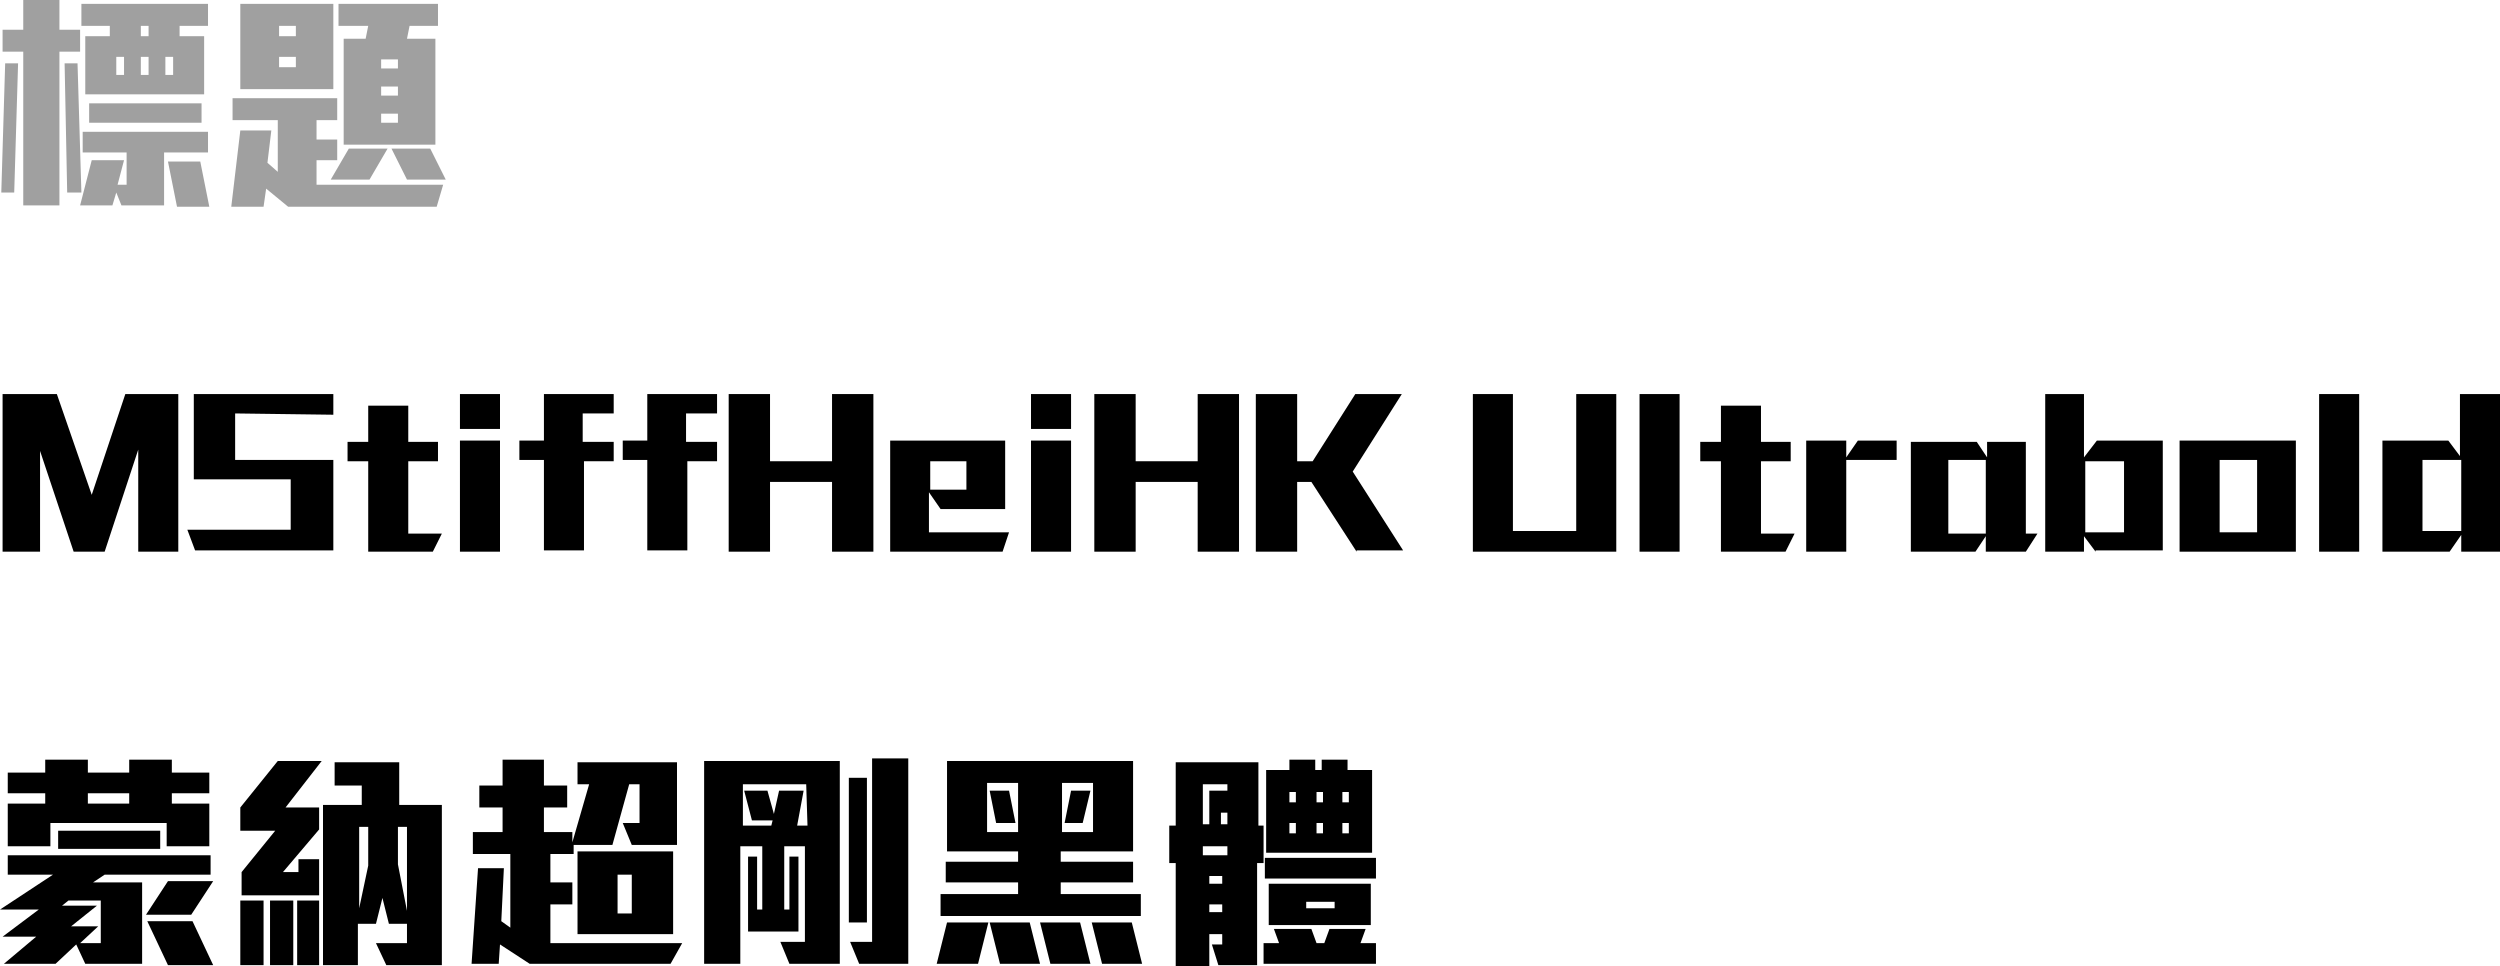 <?xml version="1.0" encoding="utf-8"?>
<!-- Generator: Adobe Illustrator 19.0.1, SVG Export Plug-In . SVG Version: 6.00 Build 0)  -->
<svg version="1.1" id="圖層_1" xmlns="http://www.w3.org/2000/svg" xmlns:xlink="http://www.w3.org/1999/xlink" x="0px" y="0px"
	 viewBox="-402.4 305.4 193.5 74.8" style="enable-background:new -402.4 305.4 193.5 74.8;" xml:space="preserve">
<style type="text/css">
	.st0{enable-background:new    ;}
	.st1{fill:#A0A0A0;}
</style>
<g>
	<g class="st0">
		<path d="M-391.7,348.1v-7.9l-2.6,7.9h-2.4l-2.6-7.8v7.8h-2.9v-12.2h4.2l2.7,7.8l2.6-7.8h4.1v12.2H-391.7z"/>
		<path d="M-384.2,337.4v3.6h7.6v7h-10.7l-0.6-1.6h8v-3.9h-7.5v-6.6h10.8v1.6L-384.2,337.4L-384.2,337.4z"/>
		<path d="M-368.9,348.1h-5v-7h-1.6v-1.5h1.6v-2.8h3.1v2.8h2.3v1.5h-2.3v5.6h2.6L-368.9,348.1z"/>
		<path d="M-366.8,338.5v-2.6h3.1v2.7h-3.1V338.5z M-366.8,348.1v-8.6h3.1v8.6H-366.8z"/>
		<path d="M-357.2,341v7h-3.1v-7h-1.9v-1.5h1.9v-3.6h5.4v1.5h-2.4v2.2h2.4v1.5h-2.3V341z"/>
		<path d="M-349.2,341v7h-3.1v-7h-1.9v-1.5h1.9v-3.6h5.4v1.5h-2.4v2.2h2.4v1.5h-2.3V341z"/>
		<path d="M-338,348.1v-5.4h-4.8v5.4h-3.2v-12.2h3.2v5.2h4.8v-5.2h3.2v12.2H-338z"/>
		<path d="M-324.8,348.1h-8.7v-8.6h8.9v5.3h-5l-0.9-1.3v3.1h6.2L-324.8,348.1z M-327.6,341.1h-2.8v2.2h2.8V341.1z"/>
		<path d="M-322.6,338.5v-2.6h3.1v2.7h-3.1V338.5z M-322.6,348.1v-8.6h3.1v8.6H-322.6z"/>
		<path d="M-309.7,348.1v-5.4h-4.8v5.4h-3.2v-12.2h3.2v5.2h4.8v-5.2h3.2v12.2H-309.7z"/>
		<path d="M-297.4,348.1l-3.5-5.4h-1.1v5.4h-3.2v-12.2h3.2v5.2h1.2l3.3-5.2h3.6l-3.8,6l3.9,6.1h-3.6V348.1z"/>
		<path d="M-288.4,348.1v-12.2h3.1v10.6h4.9v-10.6h3.1v12.2H-288.4z"/>
		<path d="M-275.5,348.1v-12.2h3.1v12.2H-275.5z"/>
		<path d="M-264.2,348.1h-5v-7h-1.6v-1.5h1.6v-2.8h3.1v2.8h2.3v1.5h-2.3v5.6h2.6L-264.2,348.1z"/>
		<path d="M-259.5,341.1v7h-3.1v-8.6h3.1v1.3l0.9-1.3h3v1.5h-3.9V341.1z"/>
		<path d="M-245.6,348.1h-3.1v-1.2l-0.8,1.2h-5v-8.5h5.1l0.8,1.2v-1.2h3v7.1h0.9L-245.6,348.1z M-248.7,341h-2.9v5.7h2.9V341z"/>
		<path d="M-240.2,348.1l-0.9-1.2v1.2h-3v-12.2h3v4.9l1-1.3h5.1v8.5h-5.2V348.1z M-238,341.1h-3v5.5h3V341.1z"/>
		<path d="M-233.7,348.1v-8.6h9v8.6H-233.7z M-227.7,341h-2.9v5.6h2.9V341z"/>
		<path d="M-222.9,348.1v-12.2h3.1v12.2H-222.9z"/>
		<path d="M-211.9,348.1v-1.3l-0.9,1.3h-5.2v-8.6h5.1l0.9,1.2v-4.8h3.1v12.2H-211.9z M-211.9,341h-3v5.5h3V341z"/>
	</g>
	<g class="st0">
		<path d="M-394.3,373.1l-0.9,0.6h3.8v6.3h-4.4l-0.7-1.5l-1.6,1.5h-4l2.5-2.1h-2.6l2.8-2.1h-3l4.1-2.7h-3.5v-1.5h15.7v1.5H-394.3z
			 M-389.5,370.9v-1.8h-9v1.8h-3.3v-3.3h2.9v-0.8h-2.9v-1.6h2.9v-1h3.3v1h3.2v-1h3.3v1h2.9v1.6h-2.9v0.8h2.9v3.3H-389.5z
			 M-397.9,371.1v-1.4h7.9v1.4H-397.9z M-394.8,375.1h-2.3l-0.5,0.4h2.7l-2,1.6h2.1l-1.4,1.3h1.6v-3.3H-394.8z M-392.4,366.8h-3.2
			v0.8h3.2V366.8z M-387.6,376.2h-3.5l1.7-2.6h3.5L-387.6,376.2z M-389.4,380.1l-1.6-3.4h3.5l1.6,3.4H-389.4z"/>
		<path d="M-380.3,367.9h2.6v1.7l-2.8,3.3h1.2v-1h1.6v2.8h-6v-1.8l2.6-3.2h-2.7v-1.8l2.9-3.6h3.4L-380.3,367.9z M-383.8,380.1v-5
			h1.8v5H-383.8z M-381.5,380.1v-5h1.8v5H-381.5z M-379.4,380.1v-5h1.7v5H-379.4z M-372.5,380.1l-0.8-1.7h2.4v-1.5h-1.4l-0.5-2
			l-0.5,2h-1.4v3.2h-2.7v-12.4h3v-1.5h-2.1v-1.8h5v3.3h3.3v12.4H-372.5z M-373.9,369.4h-0.7v6.3l0.7-3.3V369.4z M-370.9,369.4h-0.7
			v2.9l0.7,3.6V369.4z"/>
		<path d="M-350.5,380h-10.9l-2.3-1.5l-0.1,1.5h-2.1l0.5-7.4h2l-0.2,4.1l0.7,0.5v-5.7h-2.9v-1.7h2.3v-1.9h-1.8v-1.7h1.8v-2h3.2v2
			h1.8v1.7h-1.8v1.9h2.2v0.8l1.3-4.5h-0.9v-1.7h7.7v6.4h-3.5l-0.7-1.7h1.3v-3h-0.8l-1.3,4.7h-3v0.7h-1.8v2.2h1.7v1.7h-1.7v3h10.2
			L-350.5,380z M-357.7,377.7v-6.4h7.4v6.4H-357.7z M-353.5,373.1h-1.1v3h1.1V373.1z"/>
		<path d="M-341.3,380l-0.7-1.7h1.9v-7.4h-1.6v4.9h0.4v-4.1h0.7v5.8h-3.9v-5.8h0.7v4.1h0.4v-4.9h-1.7v9.1h-2.8v-15.7h10.5V380
			L-341.3,380L-341.3,380z M-340,366.1h-4.9v3.2h2.2l0.1-0.4h-1.6l-0.6-2.3h1.8l0.5,1.8l0.4-1.8h1.9l-0.5,2.7h0.8L-340,366.1
			L-340,366.1z M-336.7,376.8v-11.2h1.4v11.2H-336.7z M-335.9,380l-0.7-1.7h1.7v-14.2h2.8V380H-335.9z"/>
		<path d="M-326.7,380h-3.2l0.8-3.2h3.2L-326.7,380z M-329.6,376.3v-1.7h6v-0.9h-5.6v-1.6h5.6v-0.8h-5.5v-7h14.4v7h-5.6v0.8h5.6v1.6
			h-5.6v0.9h6.2v1.7H-329.6z M-323.6,366h-2.4v3.8h2.4V366z M-325,380l-0.8-3.2h3.1l0.8,3.2H-325z M-325.3,369.1l-0.5-2.5h1.5
			l0.5,2.5H-325.3z M-321.1,380l-0.8-3.2h3.1l0.8,3.2H-321.1z M-317.8,366h-2.4v3.8h2.4V366z M-318.6,369.1h-1.4l0.5-2.5h1.5
			L-318.6,369.1z M-317.1,380l-0.8-3.2h3.1l0.8,3.2H-317.1z"/>
		<path d="M-305.1,372.1v8h-3l-0.5-1.6h0.8v-0.8h-1v2.5h-2.6v-8h-0.5v-2.9h0.5v-4.9h6.4v4.9h0.4v2.9h-0.5V372.1z M-307.4,366.1h-1.9
			v3.1h0.5v-2.6h1.4V366.1z M-307.4,370.9h-1.9v0.7h1.9V370.9z M-307.8,373.2h-1v0.6h1V373.2z M-307.8,375.4h-1v0.6h1V375.4z
			 M-307.4,368.3h-0.5v0.9h0.5V368.3z M-304.6,380v-1.6h1.2l-0.4-1.1h2.9l0.4,1.1h0.6l0.4-1.1h2.8l-0.4,1.1h1.2v1.6H-304.6z
			 M-304.5,373.4v-1.6h8.6v1.6H-304.5z M-304.4,371.4V365h1.8v-0.8h2v0.8h0.5v-0.8h2v0.8h1.9v6.4H-304.4z M-304.2,377v-3.2h7.9v3.2
			H-304.2z M-302.1,366.7h-0.5v0.8h0.5V366.7z M-302.1,369.1h-0.5v0.8h0.5V369.1z M-299.1,375.2h-2.2v0.5h2.2V375.2z M-300,366.7
			h-0.5v0.8h0.5V366.7z M-300,369.1h-0.5v0.8h0.5V369.1z M-298,366.7h-0.5v0.8h0.5V366.7z M-298,369.1h-0.5v0.8h0.5V369.1z"/>
	</g>
	<g>
		<path class="st1" d="M-401.3,320.3h-1l0.3-10h1L-401.3,320.3z M-397.8,309.4v11.9h-2.8v-11.9h-1.6v-1.7h1.6v-2.3h2.8v2.3h1.6v1.7
			H-397.8z M-397.2,320.3l-0.2-10h1l0.3,10H-397.2z M-389.7,317.2v4.1h-3.3l-0.4-1l-0.3,1h-2.5l0.9-3.5h2.5l-0.5,1.9h0.7v-2.5h-3.4
			v-1.6h9.7v1.6H-389.7z M-388.5,307.4l0,0.8h1.9v4.5h-9.2v-4.5h1.9v-0.8h-2.2v-1.7h9.8v1.7H-388.5z M-395.5,314.9v-1.5h8.7v1.5
			H-395.5z M-392.8,309.8h-0.6v1.4h0.6V309.8z M-390.9,307.4h-0.6v0.8h0.6V307.4z M-390.9,309.8h-0.6v1.4h0.6V309.8z M-389,309.8
			h-0.6v1.4h0.6V309.8z M-388.7,321.4l-0.7-3.5h2.5l0.7,3.5H-388.7z"/>
		<path class="st1" d="M-368.6,321.4h-11.5l-1.7-1.4l-0.2,1.4h-2.5l0.7-5.9h2.4l-0.3,2.5l0.8,0.7v-4h-3.5V313h8.1v1.7h-1.6v1.5h1.6
			v1.6h-1.6v1.9h9.8L-368.6,321.4z M-383.8,312.3v-6.6h7.2v6.6H-383.8z M-379.5,307.4h-1.3v0.8h1.3V307.4z M-379.5,309.8h-1.3v0.8
			h1.3V309.8z M-373.8,319.3h-3l1.4-2.4h3L-373.8,319.3z M-370.7,307.4l-0.2,1h2.2v8.2h-7.1v-8.2h1.7l0.2-1h-2.3v-1.7h7.7v1.7
			H-370.7z M-371.6,310h-1.3v0.7h1.3V310z M-371.6,312.1h-1.3v0.7h1.3V312.1z M-371.6,314.2h-1.3v0.7h1.3V314.2z M-370.9,319.3
			l-1.2-2.4h3l1.2,2.4H-370.9z"/>
	</g>
</g>
</svg>
